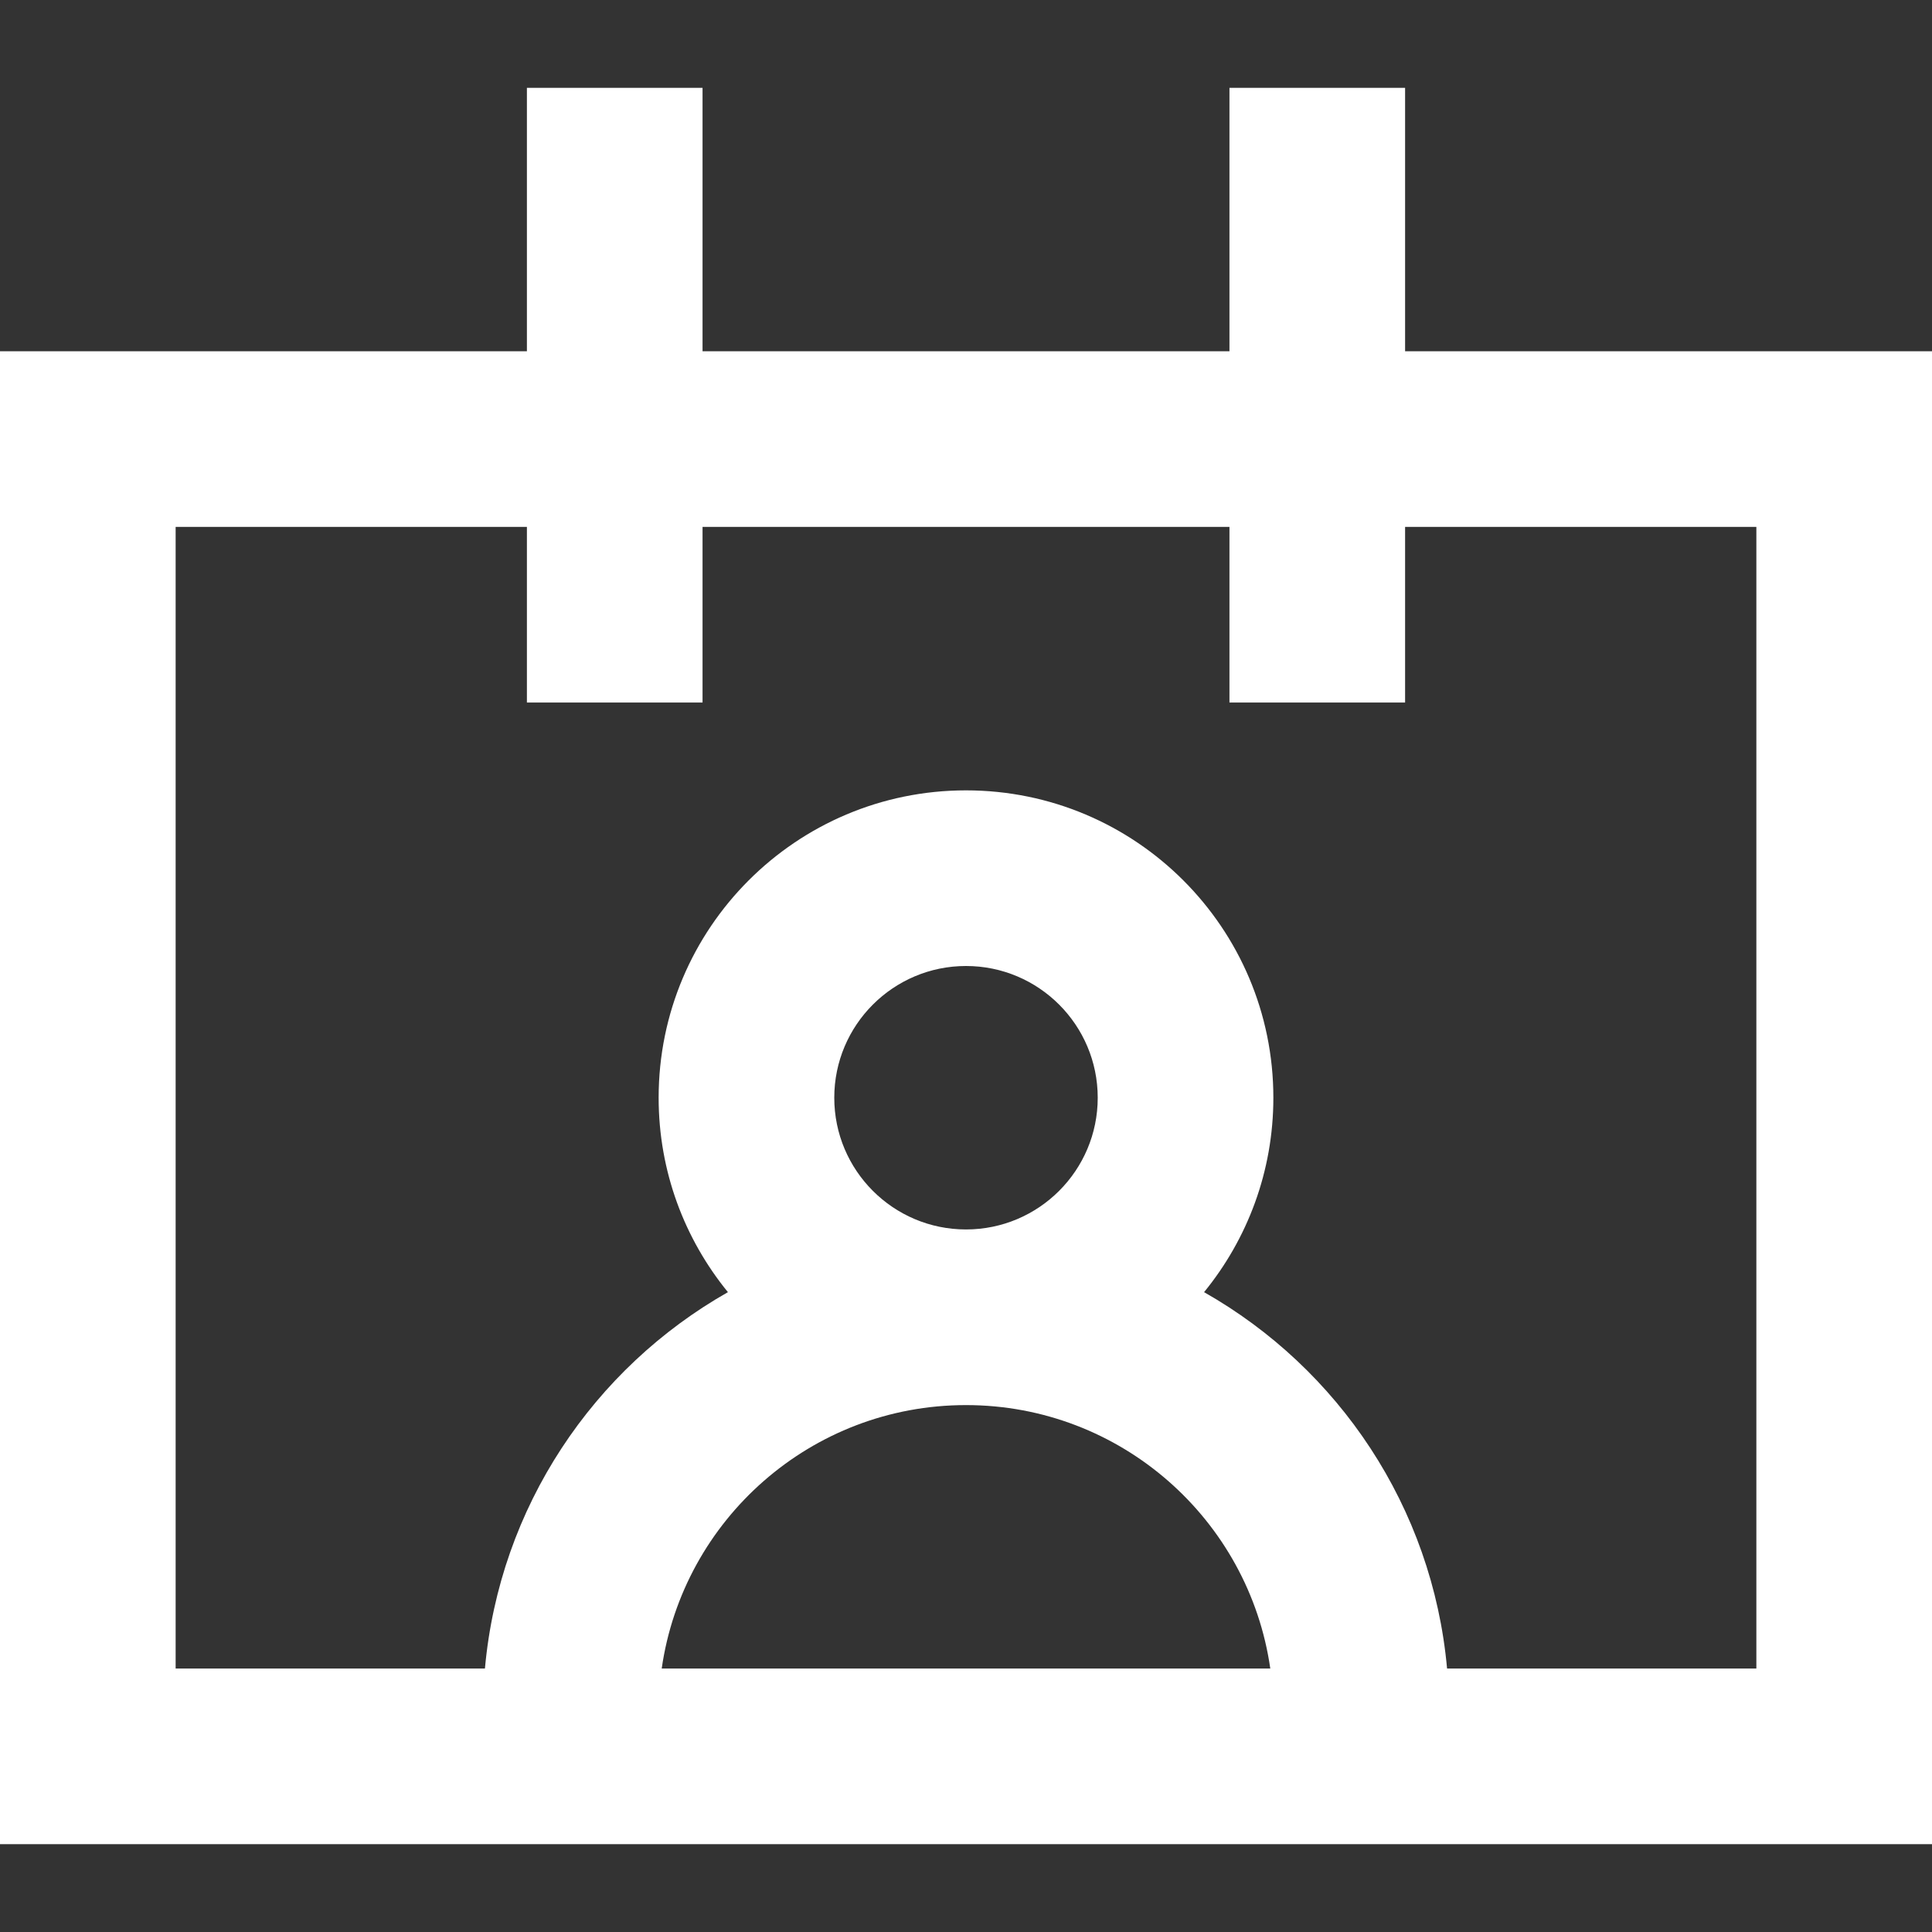 <?xml version="1.0" encoding="UTF-8"?>
<svg width="22px" height="22px" viewBox="0 0 22 22" version="1.1" xmlns="http://www.w3.org/2000/svg" xmlns:xlink="http://www.w3.org/1999/xlink">
    <rect x="0" y="0" width="22" height="22" fill="#333333" stroke="none"/>
    <!-- Generator: Sketch 52.1 (67048) - http://www.bohemiancoding.com/sketch -->
    <title>icon_通讯录</title>
    <desc>Created with Sketch.</desc>
    <g id="Page-1" stroke="none" stroke-width="1" fill="none" fill-rule="evenodd">
        <g id="1-1通讯录-部门" transform="translate(-1510, -14)" fill="#FFFFFF">
            <g id="WeMust办公平台PC_头部">
                <g id="icon_通讯录" transform="translate(1510, 14)">
                    <path d="M8.289,14.714 C7.796,14.11 7.5,13.34 7.5,12.5 C7.5,10.567 9.067,9 11,9 C12.933,9 14.5,10.567 14.5,12.5 C14.5,13.34 14.204,14.11 13.711,14.714 C15.24,15.581 16.312,17.16 16.478,19 L20,19 L20,6 L16,6 L16,8 L14,8 L14,6 L8,6 L8,8 L6,8 L6,6 L2,6 L2,19 L5.522,19 C5.688,17.16 6.76,15.581 8.289,14.714 Z M14.465,19 C14.222,17.304 12.763,16 11,16 C9.237,16 7.778,17.304 7.535,19 L14.465,19 Z M8,4 L14,4 L14,1 L16,1 L16,4 L22,4 L22,21 L0,21 L0,4 L6,4 L6,1 L8,1 L8,4 Z M11,14 C11.828,14 12.5,13.328 12.5,12.5 C12.5,11.672 11.828,11 11,11 C10.172,11 9.5,11.672 9.5,12.5 C9.5,13.328 10.172,14 11,14 Z"></path>
                </g>
            </g>
        </g>
    </g>
</svg>